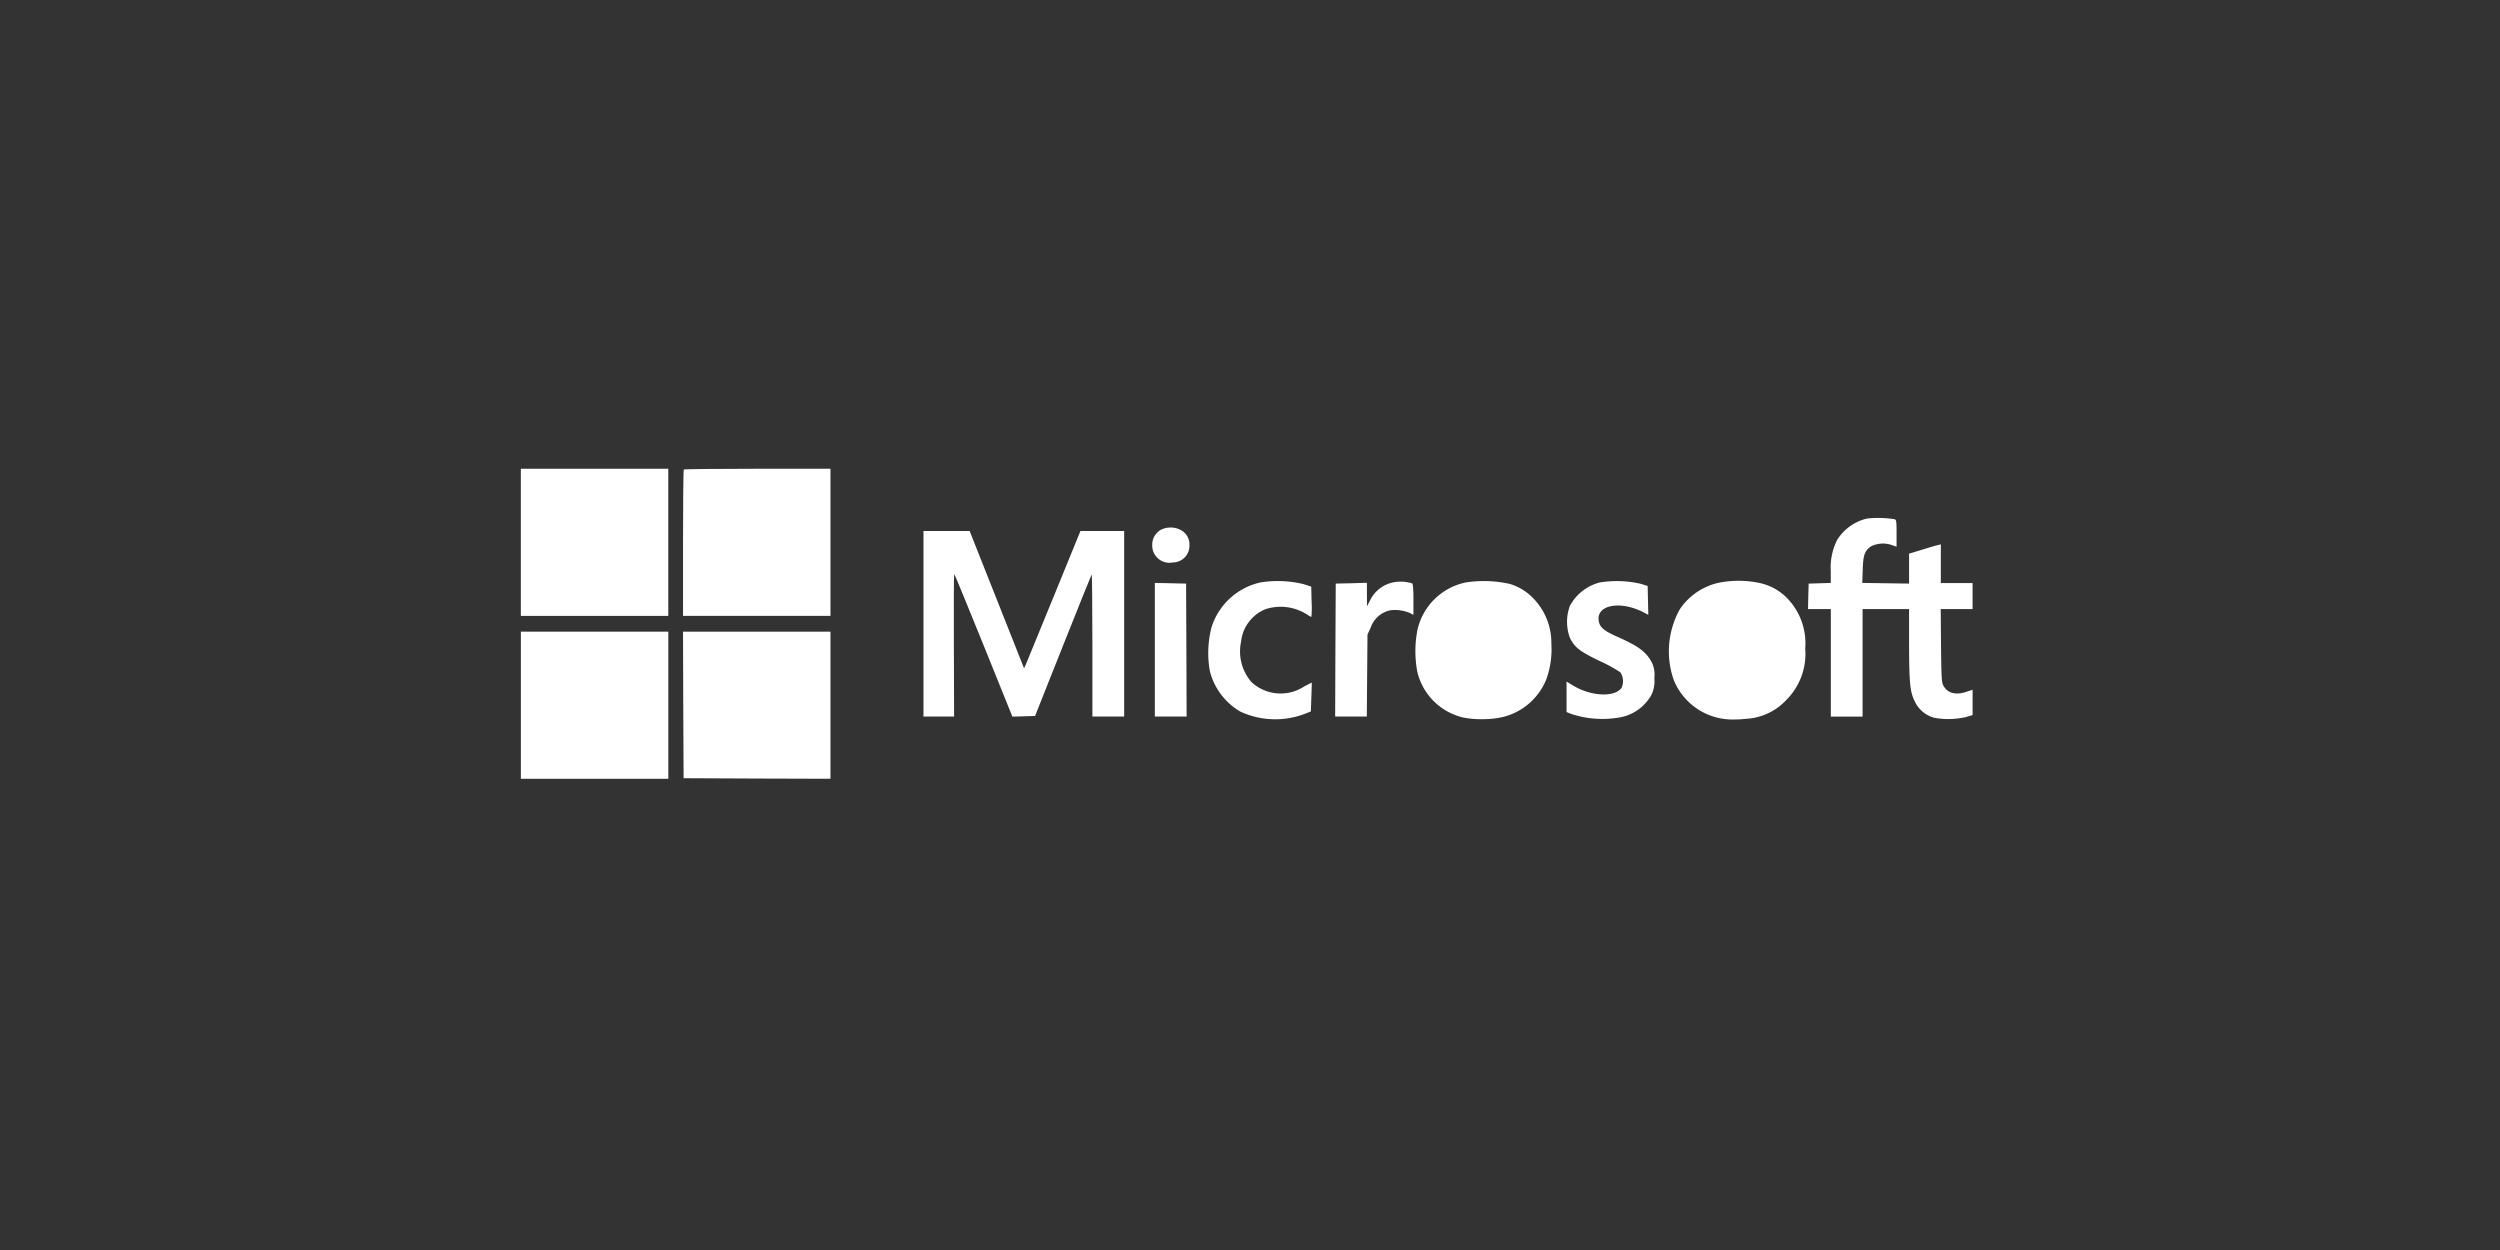 <svg xmlns="http://www.w3.org/2000/svg" width="192" height="96" viewBox="0 0 192 96"><rect x="0" y="0" width="192" height="96" fill="#333333" stroke="none"/><defs><style>.a{fill:none;}.b{fill:#fff;}</style></defs><rect class="a" width="192" height="96" rx="4"/><g transform="translate(40 36)"><path class="b" d="M0,5.649V11.3H11.324V0H0Z"/><path class="b" d="M.061.061C.026.087,0,2.633,0,5.709V11.3H11.324V0h-5.6C2.639,0,.087.026.061.061Z" transform="translate(12.456)"/><path class="b" d="M4.538.045A3.7,3.7,0,0,0,2.247,1.671a4.668,4.668,0,0,0-.5,2.39v.93l-.845.026-.854.026-.026.973L0,7H1.751v8.256H4.19V7H7.761V9.622c.009,3.137.07,3.728.453,4.5A2.327,2.327,0,0,0,9.7,15.349a6.036,6.036,0,0,0,2.4-.052l.54-.156V13.194l-.5.165c-.8.269-1.428.1-1.742-.478-.139-.243-.156-.6-.183-3.085L10.191,7h2.448V5H10.2V2.027l-.235.061c-.14.026-.688.191-1.22.356l-.984.3V5.042L5.967,5.016l-1.8-.026L4.2,3.973c.035-1.112.149-1.434.619-1.781A2.065,2.065,0,0,1,6.4,2.07l.4.139V1.175C6.8.3,6.785.141,6.655.1A8.058,8.058,0,0,0,4.538.045Z" transform="translate(98.856 3.778)"/><path class="b" d="M.671.173A1.3,1.3,0,0,0,0,1.364,1.32,1.32,0,0,0,1.577,2.685a1.281,1.281,0,0,0,1.281-1.33A1.244,1.244,0,0,0,2.2.2,1.675,1.675,0,0,0,.671.173Z" transform="translate(48.492 4.511)"/><path class="b" d="M0,7.126v7.126H2.352L2.334,8.777c-.017-3.015,0-5.475.026-5.475S3.4,5.77,4.617,8.777L6.829,14.26l.871-.026.871-.026,2.151-5.414c1.185-2.981,2.178-5.44,2.2-5.466s.052,2.416.052,5.431v5.492h2.439V0H12.055L10.061,4.884C8.963,7.578,7.988,9.95,7.9,10.159l-.174.391L6.969,8.638C6.55,7.6,5.61,5.223,4.878,3.363L3.545,0H0Z" transform="translate(30.923 4.779)"/><path class="b" d="M4,.109A5.1,5.1,0,0,0,.255,3.542,7.959,7.959,0,0,0,.115,6.879a5.033,5.033,0,0,0,2.361,3.154,6.4,6.4,0,0,0,4.9.182l.505-.2L7.92,8.9c.026-.608.035-1.1.026-1.1s-.27.139-.584.3a3.3,3.3,0,0,1-4.033-.33,3.583,3.583,0,0,1-.81-3.094A3.035,3.035,0,0,1,4.4,2.16a3.762,3.762,0,0,1,3.171.4,2.294,2.294,0,0,0,.348.2A7.05,7.05,0,0,0,7.937,1.6L7.911.431,7.328.24A8.358,8.358,0,0,0,4,.109Z" transform="translate(52.793 8.624)"/><path class="b" d="M4.617.024A2.547,2.547,0,0,0,2.665,1.467l-.218.417-.009-.9v-.9L1.246.12.044.146l-.026,5.1L0,10.357H2.43L2.456,7.2l.026-3.146.244-.521A2.033,2.033,0,0,1,4.216,2.2a2.931,2.931,0,0,1,1.55.217l.244.13V1.371c0-.843-.035-1.191-.1-1.243A3.023,3.023,0,0,0,4.617.024Z" transform="translate(62.541 8.674)"/><path class="b" d="M3.613,10.465a4.732,4.732,0,0,1-3.467-3.5A8.631,8.631,0,0,1,.155,3.757,4.8,4.8,0,0,1,3.866.107,9.13,9.13,0,0,1,7.254.22a4.146,4.146,0,0,1,1.795,1.1A4.883,4.883,0,0,1,10.442,4.8a6.764,6.764,0,0,1-.391,2.754,4.84,4.84,0,0,1-3.362,2.894,6.927,6.927,0,0,1-1.594.158A6.584,6.584,0,0,1,3.613,10.465Z" transform="translate(68.702 8.626)"/><path class="b" d="M2.552.107a3.632,3.632,0,0,0-2.3,1.808A3.538,3.538,0,0,0,.261,4.365c.357.73.758,1.043,2.3,1.781a11.068,11.068,0,0,1,1.568.86,1.221,1.221,0,0,1,.1,1.182c-.5.756-2.343.678-3.728-.165L0,7.72v2.338l.313.13a7.619,7.619,0,0,0,3.85.269A3.46,3.46,0,0,0,6.533,8.71a2.379,2.379,0,0,0,.209-1.26,2.168,2.168,0,0,0-.183-1.182C6.123,5.443,5.566,5.026,4,4.322c-1.15-.5-1.463-.773-1.533-1.295C2.3,1.837,4.1,1.489,5.862,2.375l.418.217L6.254,1.48,6.228.377,5.705.211A8.252,8.252,0,0,0,2.552.107Z" transform="translate(80.311 8.626)"/><path class="b" d="M.37,7.618a6.654,6.654,0,0,1,.471-5.44A4.886,4.886,0,0,1,3.767.162,7.827,7.827,0,0,1,6.981.171,4.156,4.156,0,0,1,9.1,1.353a4.987,4.987,0,0,1,1.368,3.858A5,5,0,0,1,8.994,9.174a4.532,4.532,0,0,1-3.1,1.425,6.375,6.375,0,0,1-.788.049A4.874,4.874,0,0,1,.37,7.618Z" transform="translate(88.173 8.606)"/><path class="b" d="M0,5.136v5.127H2.44l-.017-5.11L2.4.052,1.2.026,0,0Z" transform="translate(48.692 8.768)"/><path class="b" d="M0,5.648V11.3H11.324V0H0Z" transform="translate(0.003 12.511)"/><path class="b" d="M.018,5.622l.026,5.631,5.644.026,5.636.017V0H0Z" transform="translate(12.456 12.513)"/></g></svg>
